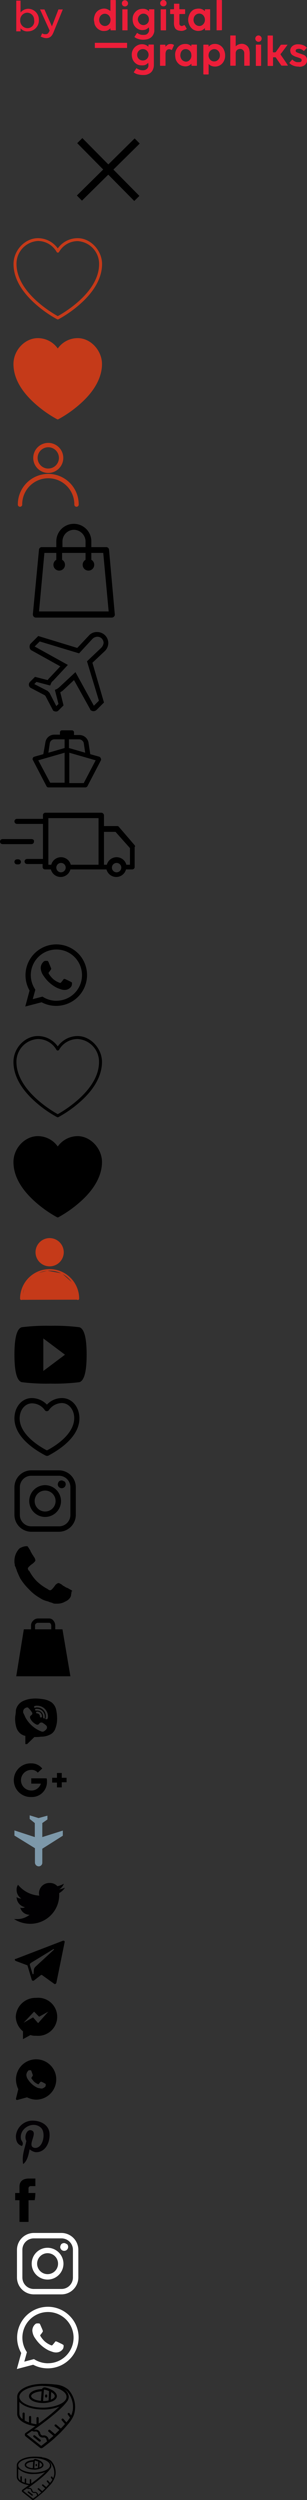 <svg id="Layer_1" data-name="Layer 1" xmlns="http://www.w3.org/2000/svg" width="85.04" height="691.89" viewBox="0 0 85.04 691.89"><rect x="0" y="0" width="85.04" height="691.89" fill="#333333" stroke="none"/><defs><style>.cls-1,.cls-7{fill:#ec1e39;}.cls-1{stroke:#ec1e39;stroke-width:0.25px;}.cls-1,.cls-10,.cls-2{stroke-miterlimit:10;}.cls-2{fill:none;stroke:#000;stroke-width:2px;}.cls-3,.cls-9{fill:#fff;}.cls-4{fill:#7d98a9;}.cls-5{fill:#010002;}.cls-6{fill:#030104;}.cls-7,.cls-8,.cls-9{fill-rule:evenodd;}.cls-10,.cls-11{fill:#c53a19;}.cls-10{stroke:#c53a19;stroke-width:0.5px;}</style></defs><title>sprite- [Recovered]</title><path class="cls-1" d="M9.57,11.51v1.12H8.63V4.38h.94V7.94a2.68,2.68,0,0,1,2.25-1.31,2.87,2.87,0,0,1,2.82,3,2.87,2.87,0,0,1-2.82,3A2.26,2.26,0,0,1,9.57,11.51Zm4-1.79a2.07,2.07,0,0,0-2.06-2.25A2.12,2.12,0,0,0,9.48,9.72,2.19,2.19,0,0,0,11.54,12,2,2,0,0,0,13.6,9.72Zm1.88,4.42.28-.66a1.54,1.54,0,0,0,.94.19c.56,0,.85-.29,1.22-1.13L15.29,6.82h.94l2.16,4.88,1.88-4.88h.94l-2.44,6c-.47,1.22-1,1.69-2,1.69A3.16,3.16,0,0,1,15.48,14.14Z" transform="translate(-4 -4.08)"/><path class="cls-2" d="M26.1,43,41.9,59M42,43.1,26,58.9" transform="translate(-4 -4.08)"/><path d="M34.2,156.2a.77.77,0,0,0-.8-.7H29.3v-1.6a4.85,4.85,0,1,0-9.7,0v1.6h-4a.77.77,0,0,0-.8.7l-1.7,17.9a1.07,1.07,0,0,0,.2.6.86.86,0,0,0,.6.3H35a.86.86,0,0,0,.6-.3.73.73,0,0,0,.2-.6Zm-12.9-2.3a3.22,3.22,0,0,1,3.2-3.2,3.29,3.29,0,0,1,3.2,3.2v1.6H21.3Zm-6.5,19.5,1.5-16.3h3.3V159a1.6,1.6,0,0,0-.8,1.4,1.6,1.6,0,0,0,3.2,0,1.6,1.6,0,0,0-.8-1.4v-1.9h6.5V159a1.6,1.6,0,0,0-.8,1.4,1.6,1.6,0,0,0,3.2,0,1.6,1.6,0,0,0-.8-1.4v-1.9h3.3l1.5,16.2H14.8Z" transform="translate(-4 -4.08)"/><path d="M33.1,179.9a3.1,3.1,0,0,0-2.2-.9,2.9,2.9,0,0,0-2.3,1l-3.2,3.4-10.8-3.3-2.1,2.1a1.22,1.22,0,0,0-.3.9,1.14,1.14,0,0,0,.3.8l.1.1,8.1,4.5-2.9,3.1a4.35,4.35,0,0,0-.6.7l-3.5-.9-1.4,1.4a1.09,1.09,0,0,0,0,1.5l.1.1,4,2.1.2.2,2.1,4,.1.1a1.45,1.45,0,0,0,.7.2.91.91,0,0,0,.7-.3l1.4-1.4-.9-3.6c.2-.2.5-.3.7-.5l3.1-2.9,4.5,8.1v.1l.1.1a1.22,1.22,0,0,0,1.6,0l2.1-2.1-3.2-11,3.4-3.2a3.21,3.21,0,0,0,1-2.2A3.1,3.1,0,0,0,33.1,179.9ZM32,183.4l-3.9,3.7L31.4,198,30,199.4l-5.1-9.3-4.4,4.1a5.55,5.55,0,0,1-.8.6l-.5.2,1,3.9-.6.6-1.9-3.7-.5-.5-3.7-1.9.6-.6,3.8,1,.2-.5a1.56,1.56,0,0,1,.6-.8l4.1-4.4L13.6,183l1.4-1.4,10.9,3.3,3.7-4a2,2,0,0,1,1.4-.6,1.66,1.66,0,0,1,1.2.5,1.85,1.85,0,0,1,.5,1.2A2.35,2.35,0,0,1,32,183.4Z" transform="translate(-4 -4.08)"/><path d="M31.9,213.9a.78.78,0,0,0-.4-.4l-2.5-.7-.5-3.3a2.56,2.56,0,0,0-2.4-2H24.5v-.7a.58.58,0,0,0-.6-.6H21.2a.58.58,0,0,0-.6.6v.6H19a2.47,2.47,0,0,0-2.4,2l-.6,3.4-2.5.7c-.2.1-.4.2-.4.4a.45.45,0,0,0,0,.5l3.8,7.3a.6.6,0,0,0,.6.3H27.6a.71.71,0,0,0,.6-.3l3.8-7.3A1.09,1.09,0,0,0,31.9,213.9ZM26,208.7a1.39,1.39,0,0,1,1.2,1l.4,2.7-4.5-1.3v-2.4Zm-4.1,0v2.4l-4.5,1.3.4-2.7a1.29,1.29,0,0,1,1.2-1Zm-7.3,5.8,7.3-2.1v8.3h-4Zm12.6,6.3h-4v-8.4l7.3,2.1Z" transform="translate(-4 -4.08)"/><path d="M41.3,238,37,233a.6.6,0,0,0-.6-.3H32.8v-3a.77.77,0,0,0-.8-.7H16.6a.68.68,0,0,0-.7.7v1H8.7a.7.7,0,1,0,0,1.4h7.2v9.7H11.5a.7.7,0,1,0,0,1.4h4.3v.8a.68.68,0,0,0,.7.7h1.6a2.79,2.79,0,0,0,5.4,0h10a2.79,2.79,0,0,0,5.4,0h1.7a.68.68,0,0,0,.7-.7v-5.5C41.5,238.3,41.4,238.2,41.3,238Zm-20.4,7.5a1.3,1.3,0,1,1,1.3-1.3A1.32,1.32,0,0,1,20.9,245.5Zm2.7-2.1a2.79,2.79,0,0,0-5.4,0h-.8V230.5H31.3v12.9Zm12.7,2.1a1.3,1.3,0,1,1,1.3-1.3A1.32,1.32,0,0,1,36.3,245.5Zm3.7-2.1H39a2.79,2.79,0,0,0-5.4,0h-.8v-9.1H36l4,4.5ZM9.1,241.9H8.7a.7.7,0,1,0,0,1.4h.4a.68.68,0,0,0,.7-.7A.75.75,0,0,0,9.1,241.9Z" transform="translate(-4 -4.08)"/><path d="M12.7,236.3h-8a.7.7,0,1,0,0,1.4h8a.68.68,0,0,0,.7-.7C13.5,236.6,13.2,236.3,12.7,236.3Z" transform="translate(-4 -4.08)"/><path d="M16,383.5v-9l6,4.5m4-7.6a55.36,55.36,0,0,0-8-.4,55.36,55.36,0,0,0-8,.4c-1.6.5-2,4-2,7.6s.4,7.1,2,7.6a55.36,55.36,0,0,0,8,.4,55.36,55.36,0,0,0,8-.4c1.6-.5,2-4,2-7.6S27.6,371.9,26,371.4Z" transform="translate(-4 -4.08)"/><path d="M21.18,391A5.63,5.63,0,0,0,17,392.82,5.82,5.82,0,0,0,12.82,391C10,391,8,393.55,8,396.61c0,4.66,4.61,8.23,8.71,10.34a1,1,0,0,0,.65,0c4-2.11,8.64-5.68,8.64-10.34C26,393.55,24,391,21.18,391ZM17,405.49c-3.46-1.82-7.56-5-7.56-8.88,0-2.18,1.37-4.15,3.46-4.15a4.38,4.38,0,0,1,3.52,1.89.67.67,0,0,0,.58.29.73.73,0,0,0,.58-.36,4.46,4.46,0,0,1,3.52-1.9c2.09,0,3.46,2,3.46,4.15C24.56,400.47,20.46,403.67,17,405.49Z" transform="translate(-4 -4.08)"/><path d="M20.3,411H12.7A4.69,4.69,0,0,0,8,415.7v7.6a4.69,4.69,0,0,0,4.7,4.7h7.6a4.69,4.69,0,0,0,4.7-4.7v-7.6A4.69,4.69,0,0,0,20.3,411Zm3.2,12.3a3.16,3.16,0,0,1-3.2,3.2H12.7a3.16,3.16,0,0,1-3.2-3.2v-7.6a3.16,3.16,0,0,1,3.2-3.2h7.6a3.16,3.16,0,0,1,3.2,3.2Z" transform="translate(-4 -4.08)"/><path d="M16.5,415.1a4.4,4.4,0,1,0,4.4,4.4A4.44,4.44,0,0,0,16.5,415.1Zm0,7.3a2.9,2.9,0,1,1,2.9-2.9A2.9,2.9,0,0,1,16.5,422.4Zm4.6-8.6a1.14,1.14,0,0,0-.8.3,1.6,1.6,0,0,0-.3.8,1.1,1.1,0,1,0,1.9-.8C21.6,414,21.4,413.8,21.1,413.8Z" transform="translate(-4 -4.08)"/><path class="cls-3" d="M21,622.06h-7.6a4.69,4.69,0,0,0-4.7,4.7v7.6a4.69,4.69,0,0,0,4.7,4.7H21a4.69,4.69,0,0,0,4.7-4.7v-7.6A4.69,4.69,0,0,0,21,622.06Zm3.2,12.3a3.16,3.16,0,0,1-3.2,3.2h-7.6a3.16,3.16,0,0,1-3.2-3.2v-7.6a3.16,3.16,0,0,1,3.2-3.2H21a3.16,3.16,0,0,1,3.2,3.2Z" transform="translate(-4 -4.08)"/><path class="cls-3" d="M17.18,626.16a4.4,4.4,0,1,0,4.4,4.4A4.44,4.44,0,0,0,17.18,626.16Zm0,7.3a2.9,2.9,0,1,1,2.9-2.9A2.9,2.9,0,0,1,17.18,633.46Zm4.6-8.6a1.14,1.14,0,0,0-.8.3,1.6,1.6,0,0,0-.3.8,1.1,1.1,0,1,0,1.9-.8C22.28,625.06,22.08,624.86,21.78,624.86Z" transform="translate(-4 -4.08)"/><path d="M24,444.4q0-.15-.9-.6a1.63,1.63,0,0,0-.6-.3,4.35,4.35,0,0,1-.7-.4,2.09,2.09,0,0,1-.6-.4,1.24,1.24,0,0,0-.3-.2c-.2-.1-.3-.2-.4-.2a.37.37,0,0,0-.3-.1c-.2,0-.3.1-.6.3s-.4.5-.6.7a4.35,4.35,0,0,1-.6.7.91.91,0,0,1-.5.3.37.37,0,0,1-.3-.1.35.35,0,0,1-.2-.1c-.1,0-.1-.1-.3-.2a.31.31,0,0,0-.2-.1,13.5,13.5,0,0,1-2.7-2,11.84,11.84,0,0,1-2-2.7.35.35,0,0,1-.1-.2.35.35,0,0,1-.2-.1c0-.1-.1-.1-.1-.2s-.1-.2-.1-.3a.91.91,0,0,1,.3-.5,5,5,0,0,1,.8-.7,3.74,3.74,0,0,0,.7-.6.91.91,0,0,0,.3-.5.37.37,0,0,0-.1-.3c0-.2-.1-.3-.2-.5s-.2-.2-.2-.3a6.13,6.13,0,0,0-.4-.6,5.74,5.74,0,0,0-.4-.7,1.63,1.63,0,0,0-.3-.6,6.38,6.38,0,0,0-.6-.9h-.2a2.49,2.49,0,0,0-.8.1,3.39,3.39,0,0,0-.8.3c-.4.1-.8.6-1.2,1.3a4.87,4.87,0,0,0-.6,2.2v.6c0,.2.1.4.1.7s.1.4.2.5a3.93,3.93,0,0,0,.2.6,3.93,3.93,0,0,1,.2.6c.3.7.6,1.4.9,2a15.77,15.77,0,0,0,2.4,3,12.63,12.63,0,0,0,3,2.4,6.11,6.11,0,0,0,2,.9,3.93,3.93,0,0,1,.6.2,3.93,3.93,0,0,0,.6.2,1.69,1.69,0,0,1,.5.2,1.7,1.7,0,0,0,.7.1H20a4.2,4.2,0,0,0,2.1-.6,2.88,2.88,0,0,0,1.4-1.2,1.55,1.55,0,0,0,.2-.8,2.49,2.49,0,0,0,.1-.8C24,444.5,24,444.5,24,444.4Z" transform="translate(-4 -4.08)"/><path d="M21.3,455h-2v-1.1a2.11,2.11,0,0,0-.5-1.3,1.43,1.43,0,0,0-1.2-.6H14.5a1.76,1.76,0,0,0-1.3.6,1.76,1.76,0,0,0-.6,1.3V455h-2L8.5,468h15Zm-3.1,0H13.7v-1.1a.55.55,0,0,1,.3-.5.55.55,0,0,1,.5-.2h3.1a.52.52,0,0,1,.4.2c.1.2.2.3.2.5Z" transform="translate(-4 -4.08)"/><path d="M19.49,477a3.55,3.55,0,0,0-1.25-1.82,5.64,5.64,0,0,0-2.51-.87,11,11,0,0,0-3-.1,7.45,7.45,0,0,0-2.21.58,3.56,3.56,0,0,0-2.12,2.6A10.18,10.18,0,0,1,8.23,479a8.14,8.14,0,0,0,.28,3.08,3.56,3.56,0,0,0,1.45,2l.58.29c.09,0,.28.09.38.09a.1.1,0,0,1,.1.1v2.21h.48l.09-.09L13.33,485l.09-.09c.1-.1.1-.1.2-.1a10.1,10.1,0,0,0,1.73-.1,5.18,5.18,0,0,0,2.31-.48,2.86,2.86,0,0,0,1.54-1.44,7.53,7.53,0,0,0,.58-2.21A10.89,10.89,0,0,0,19.49,477Zm-2.6,5.59a2.49,2.49,0,0,1-.77.67.81.81,0,0,1-.68,0A8.46,8.46,0,0,1,11,479.31c-.2-.48-.39-.86-.58-1.25v-.29c0-.67.48-1,1-1.15.19,0,.39,0,.48.19a6.24,6.24,0,0,1,1,1.25.47.47,0,0,1-.1.58.1.1,0,0,1-.1.1c-.38.29-.48.48-.29,1a3.65,3.65,0,0,0,1.74,1.64.63.63,0,0,0,.57-.1l.1-.1a.74.74,0,0,1,1.16-.19,6.43,6.43,0,0,1,.77.58A.78.78,0,0,1,16.89,482.59Zm-2.6-5.1H14c-.19,0-.29-.1-.29-.2s.1-.29.19-.29h.39a2.15,2.15,0,0,1,2.12,2.12v.39a.21.21,0,0,1-.2.19c-.19-.1-.28-.19-.28-.39V479A1.6,1.6,0,0,0,14.29,477.49Zm1.35,1.63a.29.29,0,0,1-.58,0,.86.86,0,0,0-.87-.86.21.21,0,0,1-.19-.2.26.26,0,0,1,.29-.29A1.32,1.32,0,0,1,15.64,479.12Zm1.54.58c0,.1-.1.19-.29.19h-.1c-.19,0-.29-.19-.19-.29s.1-.38.1-.57a2.39,2.39,0,0,0-2.41-2.41,1.19,1.19,0,0,0-.58.1c-.19,0-.29-.1-.29-.2s.1-.29.2-.29a1.72,1.72,0,0,1,.67-.09,3,3,0,0,1,3,3A1.31,1.31,0,0,1,17.18,479.7Z" transform="translate(-4 -4.08)"/><path d="M22.44,496.09H21.11v-1.33H19.78v1.33H18.45v1.33h1.33v1.33h1.33v-1.42h1.33m-9.78-1.24v1.62h2.66a2.7,2.7,0,0,1-2.66,1.9,2.85,2.85,0,1,1,0-5.7,2.14,2.14,0,0,1,1.8.76l1.24-1.14a3.75,3.75,0,0,0-3-1.43,4.66,4.66,0,1,0,0,9.31A4.16,4.16,0,0,0,17,497a1.75,1.75,0,0,0-.1-.76H12.66Z" transform="translate(-4 -4.08)"/><path class="cls-4" d="M14.72,520.6a1,1,0,0,0,1-1v-3.88l5.68-3.6v-1.42l-5.68,1.8v-3.88l1.42-1v-1.05l-2.46.67-2.46-.76v1l1.42,1.14v3.88L8,510.66v1.42l5.68,3.5v3.88A1.07,1.07,0,0,0,14.72,520.6Z" transform="translate(-4 -4.08)"/><path class="cls-5" d="M22,526.5a9.83,9.83,0,0,1-1.6.5,3.44,3.44,0,0,0,1.3-1.6,6.7,6.7,0,0,1-1.8.7,2.72,2.72,0,0,0-2.1-.9,2.85,2.85,0,0,0-3,2.8,2,2,0,0,0,.1.7,8.12,8.12,0,0,1-5.9-3,2.3,2.3,0,0,0-.4,1.4,2.81,2.81,0,0,0,1.3,2.4,2,2,0,0,1-1.3-.4,2.89,2.89,0,0,0,2.3,2.8,1.2,1.2,0,0,1-.8.2.75.75,0,0,1-.5-.1,2.67,2.67,0,0,0,2.6,2,5.58,5.58,0,0,1-3.6,1.2H7.9a8.39,8.39,0,0,0,4.4,1.3,8,8,0,0,0,8.1-8.1V528A4.63,4.63,0,0,0,22,526.5Z" transform="translate(-4 -4.08)"/><path d="M8.4,546.8l3.2,1.2,1.2,4a.4.4,0,0,0,.6.2l1.8-1.4a.38.38,0,0,1,.6,0l3.2,2.3c.2.2.5,0,.6-.2l2.3-11.3c.1-.3-.2-.5-.5-.4l-13,5C8,546.2,8,546.6,8.4,546.8Zm4.2.5,6.2-3.8c.1-.1.2.1.1.2l-5.1,4.7a1.61,1.61,0,0,0-.4.7l-.1,1.2a.15.15,0,1,1-.3,0l-.7-2.3C12.2,547.7,12.3,547.5,12.6,547.3Z" transform="translate(-4 -4.08)"/><path d="M14,557a5.46,5.46,0,0,0-5.63,5.26,5.39,5.39,0,0,0,2,4v2.16l2.06-1.13a4.38,4.38,0,0,0,1.6.19A5.27,5.27,0,1,0,14,557Zm.56,7-1.4-1.6-2.63,1.5,2.91-3.09,1.4,1.41,2.54-1.41Z" transform="translate(-4 -4.08)"/><path d="M18,575.68A5.54,5.54,0,0,0,14,574a5.6,5.6,0,0,0-5.58,5.58,6.58,6.58,0,0,0,.65,2.7l-.65,2.61a.35.35,0,0,0,.09.28c.09.09.09.09.18.09h.1l2.7-.74a5.92,5.92,0,0,0,2.51.65,5.6,5.6,0,0,0,5.58-5.59A5.45,5.45,0,0,0,18,575.68Zm-1.39,5.77c-.1.28-.66.55-.93.65a2.18,2.18,0,0,1-.75-.1,1.84,1.84,0,0,1-.84-.27,6.07,6.07,0,0,1-2.23-2,2.47,2.47,0,0,1-.56-1.4,1.71,1.71,0,0,1,.47-1.11.37.37,0,0,1,.37-.19h.28c.09,0,.18,0,.28.19.09.37.37,1,.37,1.11s.09.19,0,.19,0,.19-.09.19-.1.18-.19.28-.09.09-.09.28a11.44,11.44,0,0,0,.74.93,4.2,4.2,0,0,0,1,.65.17.17,0,0,0,.27,0c.19-.19.38-.47.47-.56a.35.35,0,0,1,.28-.09,9.8,9.8,0,0,1,.93.46c.09.09.19.09.28.19A2.07,2.07,0,0,1,16.61,581.45Z" transform="translate(-4 -4.08)"/><path class="cls-6" d="M12.2,598.9c-.3,1.7-.7,3.3-1.8,4.1-.4-2.5.5-4.4.9-6.4-.7-1.1.1-3.5,1.5-2.9,1.8.7-1.5,4.3.7,4.8,2.4.4,3.3-4.1,1.9-5.5-2.1-2.1-6.1,0-5.6,3,.1.7.9,1,.3,2-1.3-.4-1.7-1.4-1.7-2.8a4.68,4.68,0,0,1,4.1-4.2c2.5-.2,4.9,1,5.2,3.3.3,2.7-1.2,5.6-3.9,5.4A3.46,3.46,0,0,1,12.2,598.9Z" transform="translate(-4 -4.08)"/><path d="M9.4,609.3V611H8.2v2H9.4v6h2.5v-6h1.7a11.69,11.69,0,0,0,.2-2H11.9v-1.4a.64.64,0,0,1,.5-.5h1.4V607H12C9.3,607,9.4,609,9.4,609.3Z" transform="translate(-4 -4.08)"/><path class="cls-7" d="M45.06,21.48l-.33.27a1.73,1.73,0,0,1-.88.4,5.14,5.14,0,0,1-1,0,2.48,2.48,0,0,1-1.33-.59,2.69,2.69,0,0,1-.8-1.12,3.49,3.49,0,0,1-.19-1.72A2.86,2.86,0,0,1,42,16.66a2.5,2.5,0,0,1,.87-.3,2.59,2.59,0,0,1,.92,0,2.24,2.24,0,0,1,1.12.5l.12.09.09,0c0-.14,0-.27,0-.39s0-.15.15-.15h1.16c.16,0,.19,0,.19.2V19c0,1,0,2,0,3a3.11,3.11,0,0,1-.48,1.75,2.27,2.27,0,0,1-1,.8,2.76,2.76,0,0,1-1,.27,7,7,0,0,1-1,0,8.21,8.21,0,0,1-1-.17,2.94,2.94,0,0,1-1-.48c-.11-.07-.13-.13,0-.24.2-.29.39-.6.59-.9.05-.08.09-.11.2,0a3.47,3.47,0,0,0,.78.37,2.42,2.42,0,0,0,.84.13,1.66,1.66,0,0,0,1.15-.39,1.44,1.44,0,0,0,.41-.73A4.72,4.72,0,0,0,45.06,21.48Zm-1.48-.66A1.58,1.58,0,1,0,42,19.19,1.53,1.53,0,0,0,43.58,20.82Z" transform="translate(-4 -4.08)"/><path class="cls-7" d="M45.26,11.66c-.19.14-.34.27-.51.38a1.8,1.8,0,0,1-.8.32,4.45,4.45,0,0,1-.5.05,2.52,2.52,0,0,1-1.5-.47,2.71,2.71,0,0,1-1.08-1.54,3.86,3.86,0,0,1-.1-1.51,2.55,2.55,0,0,1,.47-1.19,2.73,2.73,0,0,1,1-.89,2.17,2.17,0,0,1,.6-.22,3.53,3.53,0,0,1,.86-.07,2.11,2.11,0,0,1,1.44.55l.15.11V6.65h1.46s0,.07,0,.11c0,1.09,0,2.18,0,3.27a4.34,4.34,0,0,1,0,.51c0,.73,0,1.46,0,2.19a2.55,2.55,0,0,1-.21.75,2.42,2.42,0,0,1-.92,1.11,2.75,2.75,0,0,1-1.14.41,5,5,0,0,1-.76.07,4.36,4.36,0,0,1-1.48-.23,2.89,2.89,0,0,1-.93-.46c-.08-.06-.1-.1,0-.2.21-.3.4-.61.6-.92.05-.07.1-.11.2,0a2.44,2.44,0,0,0,1.06.45,4.36,4.36,0,0,0,1,0,1.16,1.16,0,0,0,.73-.36,1.46,1.46,0,0,0,.42-1C45.28,12.11,45.26,11.9,45.26,11.66ZM42.18,9.44c0,.15,0,.3.09.45a1.19,1.19,0,0,0,.12.29,1.49,1.49,0,0,0,1.25.84,1.43,1.43,0,0,0,.7-.13,1.48,1.48,0,0,0,.91-1.36,1.87,1.87,0,0,0-.13-.77,1.52,1.52,0,0,0-1.89-.82A1.66,1.66,0,0,0,42.18,9.44Z" transform="translate(-4 -4.08)"/><path class="cls-7" d="M36.09,12.47H34.7s-.08-.06-.09-.09,0-.2,0-.3a1.24,1.24,0,0,0,0-.16c-.18.14-.34.28-.51.4a1.65,1.65,0,0,1-.73.29,4.32,4.32,0,0,1-.62.05,2.18,2.18,0,0,1-1-.21,2.69,2.69,0,0,1-1.2-1,2.48,2.48,0,0,1-.41-1c0-.28-.1-.55-.13-.82a3.44,3.44,0,0,1,.18-1.19,2.8,2.8,0,0,1,.58-1.07,2.69,2.69,0,0,1,1.13-.74,2.89,2.89,0,0,1,.92-.18,2.31,2.31,0,0,1,1,.22c.26.12.5.29.77.45a.65.65,0,0,0,0-.16V4.3c0-.21,0-.21.21-.21h1.09c.15,0,.19,0,.19.18,0,2.3,0,4.59,0,6.89v1.31Zm-3-1.19a1.33,1.33,0,0,0,.76-.23A1.53,1.53,0,0,0,34.57,10a1.85,1.85,0,0,0-.3-1.49,1.53,1.53,0,0,0-1.64-.57,1.57,1.57,0,0,0-1.1,1.19,1.84,1.84,0,0,0,.1,1.2A1.62,1.62,0,0,0,33.07,11.28Z" transform="translate(-4 -4.08)"/><path class="cls-7" d="M61.79,21.75c0,.09,0,.16,0,.22v2.55c0,.13,0,.17-.18.17H60.44s-.08-.06-.11-.1a.17.17,0,0,1,0-.1V16.66c0-.22,0-.22.23-.22H61.6c.17,0,.18,0,.18.19V17h0a.86.86,0,0,0,.14-.13,2.09,2.09,0,0,1,1.43-.63,2.63,2.63,0,0,1,1.38.26A2.66,2.66,0,0,1,66,17.82a3.71,3.71,0,0,1,.36,1.79A3.11,3.11,0,0,1,66,21a2.73,2.73,0,0,1-1.26,1.25,2.79,2.79,0,0,1-1.28.25,2.52,2.52,0,0,1-1.21-.33,3.26,3.26,0,0,1-.36-.29Zm3.12-2.37a1.67,1.67,0,0,0-.57-1.33,1.46,1.46,0,0,0-1.72-.18,1.59,1.59,0,0,0-.79,1.05A1.79,1.79,0,0,0,62,20.28a1.48,1.48,0,0,0,1.41.8,1.4,1.4,0,0,0,.92-.37A1.64,1.64,0,0,0,64.91,19.38Z" transform="translate(-4 -4.08)"/><path class="cls-7" d="M57,17v-.44c0-.11,0-.14.14-.14H58.4c.11,0,.15,0,.15.15q0,2.79,0,5.58c0,.1,0,.14-.14.14h-1.2c-.14,0-.18-.06-.18-.19s0-.25,0-.38h0l-.27.23a2,2,0,0,1-.89.45,2.56,2.56,0,0,1-1,0,2.5,2.5,0,0,1-1.4-.68,2.9,2.9,0,0,1-.74-1.09,2.51,2.51,0,0,1-.15-.6,7.38,7.38,0,0,1-.07-.81,2.89,2.89,0,0,1,.42-1.57,2.61,2.61,0,0,1,1.22-1.17,2.91,2.91,0,0,1,1.24-.23,2.06,2.06,0,0,1,1.59.64Zm0,2.23a1.57,1.57,0,0,0-2.28-1.39A1.61,1.61,0,0,0,54,19a1.8,1.8,0,0,0,.11,1.15,1.52,1.52,0,0,0,1,.92,1.3,1.3,0,0,0,1-.06A1.71,1.71,0,0,0,57,19.25Z" transform="translate(-4 -4.08)"/><path class="cls-7" d="M67.79,13.9h1.5v3c.16-.13.3-.26.45-.36a2.8,2.8,0,0,1,1.16-.34,2.21,2.21,0,0,1,1.75.78,2.25,2.25,0,0,1,.4.84,5.29,5.29,0,0,1,.12,1.43v2.82c0,.06,0,.12,0,.2h-.54c-.26,0-.53,0-.79,0s-.18,0-.18-.17c0-1.11,0-2.21,0-3.32a1.14,1.14,0,0,0-1.41-1.13,1.08,1.08,0,0,0-.88.71,1.2,1.2,0,0,0-.08.42v3.31c0,.13,0,.18-.17.18-.39,0-.79,0-1.18,0-.11,0-.15,0-.15-.15V14S67.79,14,67.79,13.9Z" transform="translate(-4 -4.08)"/><path class="cls-7" d="M60.79,6.65h1.42v5.81H60.92c-.12,0-.16-.05-.15-.16s0-.26,0-.43l-.42.34a1.82,1.82,0,0,1-.89.38,3.73,3.73,0,0,1-.74.05,2.89,2.89,0,0,1-1.24-.41,3,3,0,0,1-1.1-1.42,3.4,3.4,0,0,1-.23-1.69,4.11,4.11,0,0,1,.26-.91,2.83,2.83,0,0,1,.79-1.14,2.11,2.11,0,0,1,1-.51A3.6,3.6,0,0,1,59,6.46a2.28,2.28,0,0,1,1.64.62.45.45,0,0,0,.12.06.74.74,0,0,0,0-.14c0-.1,0-.2,0-.3Zm-1.58,4.63a1.37,1.37,0,0,0,.87-.3,1.71,1.71,0,0,0,.68-1.41,1.77,1.77,0,0,0-.23-.92,1.5,1.5,0,0,0-1.79-.74,1.58,1.58,0,0,0-1.08,1.24,1.76,1.76,0,0,0,.2,1.34A1.59,1.59,0,0,0,59.21,11.28Z" transform="translate(-4 -4.08)"/><path class="cls-7" d="M83.66,16.44l-.46.65-.63.85c-.26.35-.51.71-.78,1a.24.24,0,0,0,0,.35l.93,1.34c.35.51.69,1,1,1.52l0,.1-.15,0H82.1a.23.23,0,0,1-.22-.11L80.8,20.59c-.13-.19-.25-.38-.39-.57a.26.26,0,0,0-.19-.09c-.14,0-.28,0-.43,0s-.16,0-.16.17v2.05c0,.13,0,.18-.18.18-.37,0-.75,0-1.12,0-.2,0-.2,0-.2-.19V13.91h1.3c.13,0,.16,0,.16.16v4.27c0,.22,0,.22.22.23s.21,0,.31,0a.4.4,0,0,0,.37-.21l.8-1.14.42-.62a.33.33,0,0,1,.28-.15c.5,0,1,0,1.51,0Z" transform="translate(-4 -4.08)"/><path class="cls-7" d="M86.61,22.51a3.76,3.76,0,0,1-2-.59,3.06,3.06,0,0,1-.39-.34c-.08-.06-.07-.12,0-.2.22-.24.45-.5.66-.75.06-.08.1-.08.17,0a2.38,2.38,0,0,0,.9.57.77.77,0,0,0,.26.07,6.77,6.77,0,0,0,.9,0,.54.54,0,0,0,.45-.48.53.53,0,0,0-.35-.55,8,8,0,0,0-.93-.34,4.45,4.45,0,0,1-1.31-.6,1.34,1.34,0,0,1-.53-.92c0-.1-.05-.19-.05-.28a1.69,1.69,0,0,1,.79-1.4,2.32,2.32,0,0,1,1.14-.36,2.58,2.58,0,0,1,.39,0,3.58,3.58,0,0,1,1.81.51,2.93,2.93,0,0,1,.41.38.11.11,0,0,1,0,.17c-.23.25-.45.5-.69.74a.18.18,0,0,1-.16,0,2,2,0,0,0-.65-.43,1.65,1.65,0,0,0-.73-.12,3.54,3.54,0,0,0-.45.08.5.5,0,0,0-.35.53.49.49,0,0,0,.31.37c.28.12.56.22.85.32s.82.27,1.21.45a1.33,1.33,0,0,1,.68.79,1.94,1.94,0,0,1,.11.63,1.7,1.7,0,0,1-1,1.55,2.47,2.47,0,0,1-1.1.26A1.41,1.41,0,0,0,86.61,22.51Z" transform="translate(-4 -4.08)"/><path class="cls-7" d="M52.2,5.11h1.39c.1,0,.09.07.09.13V6.41c0,.22,0,.23.23.23h1.22c.11,0,.15,0,.15.15,0,.33,0,.66,0,1,0,.12,0,.17-.18.17H53.87c-.12,0-.17,0-.17.16,0,.83,0,1.66,0,2.5a.64.64,0,0,0,.85.62l.37-.16c.14-.08.16-.08.24,0s.32.53.48.8c.06.09.09.17,0,.27a2.43,2.43,0,0,1-.89.42,2.13,2.13,0,0,1-1,0A1.67,1.67,0,0,1,52.58,12a2.17,2.17,0,0,1-.32-.77,4.05,4.05,0,0,1-.07-1.1c0-.64,0-1.28,0-1.92,0-.24,0-.24-.25-.24h-.65c-.11,0-.15,0-.15-.14V6.75c0-.09,0-.11.12-.11h.8c.1,0,.14,0,.14-.14,0-.4,0-.79,0-1.18C52.19,5.26,52.2,5.19,52.2,5.11Z" transform="translate(-4 -4.08)"/><path class="cls-7" d="M30.27,15.93H39.2v1.42H30.27Z" transform="translate(-4 -4.08)"/><path class="cls-7" d="M64,12.47V4.09H65.3c.14,0,.18,0,.18.18v8c0,.13,0,.18-.17.18Z" transform="translate(-4 -4.08)"/><path class="cls-7" d="M49.82,17c.21-.18.38-.35.56-.48a1.25,1.25,0,0,1,.72-.25,1.59,1.59,0,0,1,1,.2c.07,0,.12.08.07.18-.19.42-.37.84-.56,1.27l-.39-.14a.91.91,0,0,0-1.24.52,1.91,1.91,0,0,0-.13.62c0,1.06,0,2.11,0,3.16,0,.21,0,.21-.21.21H48.53c-.19,0-.2,0-.2-.21V17c0-.11,0-.23,0-.35s0-.2.19-.2h1.13c.14,0,.19.06.18.19Z" transform="translate(-4 -4.08)"/><path class="cls-7" d="M48.52,6.65H50c0,.06,0,.1,0,.15,0,1.84,0,3.68,0,5.51,0,.14,0,.17-.17.17H48.66c-.11,0-.15,0-.15-.15,0-1.85,0-3.69,0-5.54C48.51,6.75,48.52,6.71,48.52,6.65Z" transform="translate(-4 -4.08)"/><path class="cls-7" d="M39.33,12.47H37.89V6.66h1.44Z" transform="translate(-4 -4.08)"/><path class="cls-7" d="M74.9,16.44h1.43a1,1,0,0,1,0,.17c0,1.84,0,3.69,0,5.53,0,.14,0,.18-.19.18-.38,0-.75,0-1.13,0-.11,0-.14,0-.14-.14V16.57S74.9,16.49,74.9,16.44Z" transform="translate(-4 -4.08)"/><path class="cls-7" d="M76.48,14.77a.88.88,0,1,1-.87-.88A.88.88,0,0,1,76.48,14.77Z" transform="translate(-4 -4.08)"/><path class="cls-7" d="M49.24,4.08a.88.88,0,0,1,.9.89.84.84,0,0,1-.9.86.86.86,0,0,1-.87-.93A.91.91,0,0,1,49.24,4.08Z" transform="translate(-4 -4.08)"/><path class="cls-7" d="M37.76,5a.83.83,0,0,1,.86-.86.89.89,0,0,1,.85.91.85.85,0,0,1-.86.81A.81.81,0,0,1,37.76,5Z" transform="translate(-4 -4.08)"/><path class="cls-8" d="M25.62,267.92a8.54,8.54,0,0,0-13.43,10.3L11,282.64l4.53-1.18a8.48,8.48,0,0,0,4.07,1h0a8.53,8.53,0,0,0,6-14.57Zm-6,13.13h0a7.05,7.05,0,0,1-3.61-1l-.25-.15-2.69.7.72-2.61-.17-.27a7.09,7.09,0,1,1,6,3.32Zm3.89-5.31c-.21-.11-1.26-.62-1.46-.69s-.34-.11-.48.1-.55.7-.67.84-.25.16-.47.05A5.6,5.6,0,0,1,18.69,275a6.73,6.73,0,0,1-1.19-1.47c-.12-.22,0-.32.1-.44a6.36,6.36,0,0,0,.53-.73.37.37,0,0,0,0-.37c-.05-.11-.48-1.16-.66-1.59S17.11,270,17,270h-.4a.75.75,0,0,0-.57.27,2.37,2.37,0,0,0-.75,1.78,4.08,4.08,0,0,0,.87,2.2,9.5,9.5,0,0,0,3.64,3.22,12.78,12.78,0,0,0,1.22.45,2.89,2.89,0,0,0,1.34.09,2.18,2.18,0,0,0,1.44-1,1.8,1.8,0,0,0,.13-1C23.83,275.9,23.69,275.85,23.48,275.74Z" transform="translate(-4 -4.08)"/><path class="cls-9" d="M23.28,645a8.44,8.44,0,0,0-6-2.51,8.54,8.54,0,0,0-7.4,12.8l-1.21,4.43,4.52-1.19a8.56,8.56,0,0,0,4.08,1h0A8.55,8.55,0,0,0,25.78,651,8.43,8.43,0,0,0,23.28,645Zm-6,13.13h0a7.15,7.15,0,0,1-3.61-1l-.26-.16-2.68.71.72-2.62-.17-.27a7.09,7.09,0,1,1,6,3.33Zm3.89-5.32c-.22-.1-1.26-.62-1.46-.69s-.34-.11-.48.11-.55.69-.67.83-.25.16-.47.06a6.07,6.07,0,0,1-1.71-1.06,6.64,6.64,0,0,1-1.19-1.48c-.12-.21,0-.32.1-.43a6.36,6.36,0,0,0,.53-.73.42.42,0,0,0,0-.38c0-.1-.48-1.15-.66-1.58s-.35-.36-.48-.37h-.4a.77.77,0,0,0-.57.26,2.39,2.39,0,0,0-.75,1.78,4.17,4.17,0,0,0,.87,2.21,9.58,9.58,0,0,0,3.64,3.22,12.78,12.78,0,0,0,1.22.45,2.87,2.87,0,0,0,1.34.08,2.19,2.19,0,0,0,1.44-1,1.84,1.84,0,0,0,.13-1C21.49,653,21.35,652.91,21.14,652.8Z" transform="translate(-4 -4.08)"/><path class="cls-10" d="M17.37,135.48a8.19,8.19,0,0,0-8.18,8.18.36.36,0,1,0,.71,0,7.47,7.47,0,0,1,14.94,0,.36.36,0,1,0,.71,0A8.19,8.19,0,0,0,17.37,135.48Z" transform="translate(-4 -4.08)"/><path class="cls-10" d="M17.37,126.9a3.91,3.91,0,1,0,3.91,3.91A3.92,3.92,0,0,0,17.37,126.9Zm0,7.11a3.2,3.2,0,1,1,3.2-3.2A3.2,3.2,0,0,1,17.37,134Z" transform="translate(-4 -4.08)"/><path class="cls-11" d="M17.74,355.31a8.19,8.19,0,0,0-8.18,8.18.36.36,0,0,0,.72,0,7.47,7.47,0,1,1,14.93,0,.36.36,0,0,0,.72,0A8.19,8.19,0,0,0,17.74,355.31Z" transform="translate(-4 -4.08)"/><path class="cls-11" d="M17.74,346.73a3.91,3.91,0,1,0,3.92,3.91A3.92,3.92,0,0,0,17.74,346.73Zm0,7.11a3.2,3.2,0,1,1,3.21-3.2A3.2,3.2,0,0,1,17.74,353.84Z" transform="translate(-4 -4.08)"/><polygon class="cls-11" points="5.92 359.73 21.66 359.69 20.66 355.55 17.17 352.42 13.12 351.68 9.7 352.55 7.02 355.42 5.92 359.73"/><ellipse class="cls-11" cx="13.64" cy="346.49" rx="3.33" ry="3.35"/><path d="M25.5,290.81A6.73,6.73,0,0,0,20,293.68a6.73,6.73,0,0,0-5.52-2.87c-3.6,0-6.75,3.34-6.75,7.15s2.1,7.55,6.07,11.07a32.19,32.19,0,0,0,6,4.22.42.42,0,0,0,.38,0,32.52,32.52,0,0,0,6-4.22c4-3.52,6.07-7.35,6.07-11.07S29.09,290.81,25.5,290.81ZM20,312.43c-1.5-.83-11.45-6.62-11.45-14.47a6.3,6.3,0,0,1,5.93-6.33,5.91,5.91,0,0,1,5.16,3,.44.44,0,0,0,.36.19.41.41,0,0,0,.35-.19,5.94,5.94,0,0,1,5.17-3A6.3,6.3,0,0,1,31.43,298C31.43,305.81,21.48,311.6,20,312.43Z" transform="translate(-4 -4.08)"/><path d="M25.5,318.51A6.76,6.76,0,0,0,20,321.38a6.76,6.76,0,0,0-5.52-2.87c-3.6,0-6.75,3.34-6.75,7.16s2.1,7.54,6.07,11.06a32.71,32.71,0,0,0,6,4.23.42.42,0,0,0,.38,0,33.05,33.05,0,0,0,6-4.23c4-3.52,6.07-7.35,6.07-11.06S29.09,318.51,25.5,318.51Z" transform="translate(-4 -4.08)"/><path class="cls-11" d="M25.54,70A6.73,6.73,0,0,0,20,72.83,6.73,6.73,0,0,0,14.5,70c-3.59,0-6.75,3.34-6.75,7.15s2.1,7.54,6.07,11.07a32.52,32.52,0,0,0,6,4.22.42.42,0,0,0,.38,0,32.19,32.19,0,0,0,6-4.22c4-3.53,6.07-7.35,6.07-11.07S29.14,70,25.54,70ZM20,91.57C18.52,90.75,8.57,85,8.57,77.11a6.31,6.31,0,0,1,5.93-6.34,6,6,0,0,1,5.17,3A.41.41,0,0,0,20,74a.44.44,0,0,0,.36-.19,5.94,5.94,0,0,1,5.16-3,6.31,6.31,0,0,1,5.93,6.34C31.47,85,21.52,90.75,20,91.57Z" transform="translate(-4 -4.08)"/><path class="cls-11" d="M25.54,97.66A6.73,6.73,0,0,0,20,100.53a6.73,6.73,0,0,0-5.52-2.87c-3.59,0-6.75,3.34-6.75,7.16s2.1,7.54,6.07,11.06a32.52,32.52,0,0,0,6,4.22.37.37,0,0,0,.38,0,32.19,32.19,0,0,0,6-4.22c4-3.52,6.07-7.35,6.07-11.06S29.14,97.66,25.54,97.66Z" transform="translate(-4 -4.08)"/><g id="Page-1"><g id="_022---Tape-Measure" data-name="022---Tape-Measure"><path id="Shape" d="M19.24,664a26.76,26.76,0,0,0-3.35-.18c-4,0-7.13,1.57-7.13,3.57v4.75c0,1.6,2,2.95,5,3.4-.83.6-1.71,1.22-2.63,1.85a.6.6,0,0,0-.26.47.61.61,0,0,0,.22.49l4,3.17a.6.6,0,0,0,.72,0c.67-.49,1.31-1,1.95-1.51s1.2-1,1.78-1.56h0c.56-.52,1.1-1,1.62-1.58l0,0h0c.38-.4.75-.8,1.09-1.19,1-1.14,2.23-2.55,2.46-4.29a7.07,7.07,0,0,0-1.81-6A6.27,6.27,0,0,0,19.24,664Zm-3.35.41c3.55,0,6.54,1.36,6.54,3,0,1.92-3.83,3-6.54,3-3.54,0-6.53-1.36-6.53-3S12.35,664.38,15.89,664.38Zm-6.53,7.73V668.8c1.09,1.26,3.57,2.12,6.53,2.12a12.13,12.13,0,0,0,4.58-.81,61.81,61.81,0,0,1-5.76,4.7V673.3a.31.31,0,0,0-.3-.3.3.3,0,0,0-.3.3V675a10.47,10.47,0,0,1-1.48-.29V673a.31.31,0,0,0-.3-.3.3.3,0,0,0-.3.3v1.49a7.4,7.4,0,0,1-1.19-.52v-1.86a.3.3,0,1,0-.59,0v1.47a1.94,1.94,0,0,1-.89-1.47ZM15.42,681l-4-3.18c.46-.31.94-.64,1.44-1a1.28,1.28,0,0,0,.89.19.68.68,0,0,1,.83.6,1.3,1.3,0,0,0,1.46,1.06.66.66,0,0,1,.55.12.68.68,0,0,1,.29.48,1.44,1.44,0,0,0,.17.45c-.54.44-1.1.87-1.66,1.28Zm8.7-9.78a4.38,4.38,0,0,1-.42,1.36l-.42-.6a.3.3,0,0,0-.41-.07.29.29,0,0,0-.07.42l.59.83a11.29,11.29,0,0,1-1,1.31l-.82-.94a.31.31,0,0,0-.29-.1.3.3,0,0,0-.22.2.31.31,0,0,0,.06.29l.88,1a3.23,3.23,0,0,1-.23.27c-.29.34-.6.67-.91,1l-1.25-1.07a.29.29,0,0,0-.29-.07.31.31,0,0,0-.2.23.3.3,0,0,0,.11.29l1.22,1c-.39.4-.8.79-1.21,1.18l-1.41-1.2a.28.28,0,0,0-.29,0,.28.28,0,0,0-.19.22.27.27,0,0,0,.1.28l1.35,1.16q-.63.57-1.29,1.11a.66.66,0,0,1-.06-.2A1.3,1.3,0,0,0,16,678.1a.71.71,0,0,1-.84-.6,1.28,1.28,0,0,0-1.46-1h-.27c3.39-2.41,7.43-5.52,9-7.62a2.27,2.27,0,0,0,.62-1.44,2.72,2.72,0,0,0-1.43-2.2,3.92,3.92,0,0,1,.9.6,6.53,6.53,0,0,1,1.62,5.46Z" transform="translate(-4 -4.08)"/><path id="Shape-2" data-name="Shape" d="M15.89,669.14c1.21,0,3.24-.35,3.76-1.45.36-.75-.26-1.52-.95-2a7,7,0,0,0-2.13-.88.82.82,0,0,0-.68.13.87.87,0,0,0-.27.33c-2.06.07-3.59.88-3.59,1.93,0,1.4,2.34,1.93,3.86,1.93Zm2.18-.95.1-2.11a2.12,2.12,0,0,1,.2.12c1.11.75,1.09,1.47-.3,2Zm-1.92-2.59h0a.22.22,0,0,1,.09-.16.23.23,0,0,1,.18,0,8,8,0,0,1,1.17.39l-.13,2.59a6.5,6.5,0,0,1-1.52.17Zm-.62.28-.19,2.64c-1.63-.12-2.71-.75-2.71-1.31S13.8,666,15.53,665.88Z" transform="translate(-4 -4.08)"/><path id="Shape-3" data-name="Shape" d="M16.79,666.76a.29.29,0,0,0-.3.3v.3a.3.3,0,0,0,.59,0v-.3A.29.29,0,0,0,16.79,666.76Z" transform="translate(-4 -4.08)"/><path id="Shape-4" data-name="Shape" d="M13.7,678.12a.29.29,0,0,0-.41,0,.28.28,0,0,0,0,.41l1.49,1.19a.3.3,0,1,0,.37-.46Z" transform="translate(-4 -4.08)"/></g></g><g id="Page-1-2" data-name="Page-1"><g id="_022---Tape-Measure-2" data-name="022---Tape-Measure"><path id="Shape-5" data-name="Shape" d="M15.7,684.09a17,17,0,0,0-2.25-.12c-2.7,0-4.8,1.06-4.8,2.4v3.2c0,1.08,1.35,2,3.35,2.29l-1.77,1.25a.39.39,0,0,0-.17.31.39.39,0,0,0,.15.33l2.67,2.13a.38.38,0,0,0,.48,0c.45-.32.89-.66,1.31-1s.82-.69,1.2-1h0c.38-.35.74-.71,1.09-1.07h0c.25-.27.5-.53.74-.8a6,6,0,0,0,1.65-2.89,4.74,4.74,0,0,0-1.22-4,4.26,4.26,0,0,0-2.46-.94Zm-2.25.28c2.38,0,4.4.92,4.4,2,0,1.3-2.58,2-4.4,2-2.39,0-4.4-.91-4.4-2S11.06,684.37,13.45,684.37Zm-4.4,5.2v-2.22a6.08,6.08,0,0,0,4.4,1.42,8.25,8.25,0,0,0,3.07-.54,42,42,0,0,1-3.87,3.16v-1a.2.2,0,0,0-.4,0v1.12a6.56,6.56,0,0,1-1-.2v-1.12a.2.2,0,1,0-.4,0v1a4.41,4.41,0,0,1-.8-.35v-1.25a.2.2,0,0,0-.4,0v1a1.33,1.33,0,0,1-.6-1Zm4.08,6-2.67-2.13,1-.68a.86.86,0,0,0,.59.13.45.45,0,0,1,.37.08.42.42,0,0,1,.19.32.87.87,0,0,0,1,.71.47.47,0,0,1,.56.41,1,1,0,0,0,.11.3c-.36.3-.73.58-1.11.86ZM19,689a3,3,0,0,1-.28.91l-.28-.4a.2.2,0,0,0-.28,0,.2.2,0,0,0-.05.28l.4.56a7.9,7.9,0,0,1-.64.88l-.56-.63a.2.2,0,0,0-.19-.07.18.18,0,0,0-.15.13.2.2,0,0,0,0,.2l.59.68-.15.18c-.2.23-.4.45-.61.67l-.84-.72a.19.19,0,0,0-.2,0,.21.21,0,0,0-.14.15.19.19,0,0,0,.08.19l.82.71c-.26.27-.54.54-.82.8l-.94-.81a.21.21,0,0,0-.2,0,.2.2,0,0,0-.13.15.19.19,0,0,0,.07.19l.91.78c-.28.26-.58.51-.87.75a.57.57,0,0,1,0-.14.88.88,0,0,0-1-.71.47.47,0,0,1-.38-.08.48.48,0,0,1-.19-.32.86.86,0,0,0-1-.71h-.18c2.28-1.62,5-3.71,6-5.13a1.51,1.51,0,0,0,.42-1,1.83,1.83,0,0,0-1-1.47,2.42,2.42,0,0,1,.6.4A4.39,4.39,0,0,1,19,689Z" transform="translate(-4 -4.08)"/><path id="Shape-6" data-name="Shape" d="M13.44,687.57c.82,0,2.18-.23,2.54-1,.23-.51-.18-1-.65-1.34a4.62,4.62,0,0,0-1.43-.6.55.55,0,0,0-.45.09.57.57,0,0,0-.19.22c-1.38,0-2.41.6-2.41,1.3,0,.94,1.57,1.3,2.59,1.3Zm1.47-.64.07-1.42.13.08c.75.51.73,1-.2,1.34Zm-1.29-1.74h0a.14.14,0,0,1,.06-.11.16.16,0,0,1,.12,0,7.3,7.3,0,0,1,.79.26l-.09,1.74a4.4,4.4,0,0,1-1,.12Zm-.42.19-.12,1.78c-1.11-.08-1.83-.51-1.83-.89S12,685.43,13.2,685.38Z" transform="translate(-4 -4.08)"/><path id="Shape-7" data-name="Shape" d="M14.05,686a.2.2,0,0,0-.2.2v.2a.2.2,0,1,0,.4,0v-.2A.2.2,0,0,0,14.05,686Z" transform="translate(-4 -4.08)"/><path id="Shape-8" data-name="Shape" d="M12,693.62a.2.2,0,1,0-.25.31l1,.8a.2.2,0,0,0,.28,0,.19.19,0,0,0,0-.28Z" transform="translate(-4 -4.08)"/></g></g></svg>
